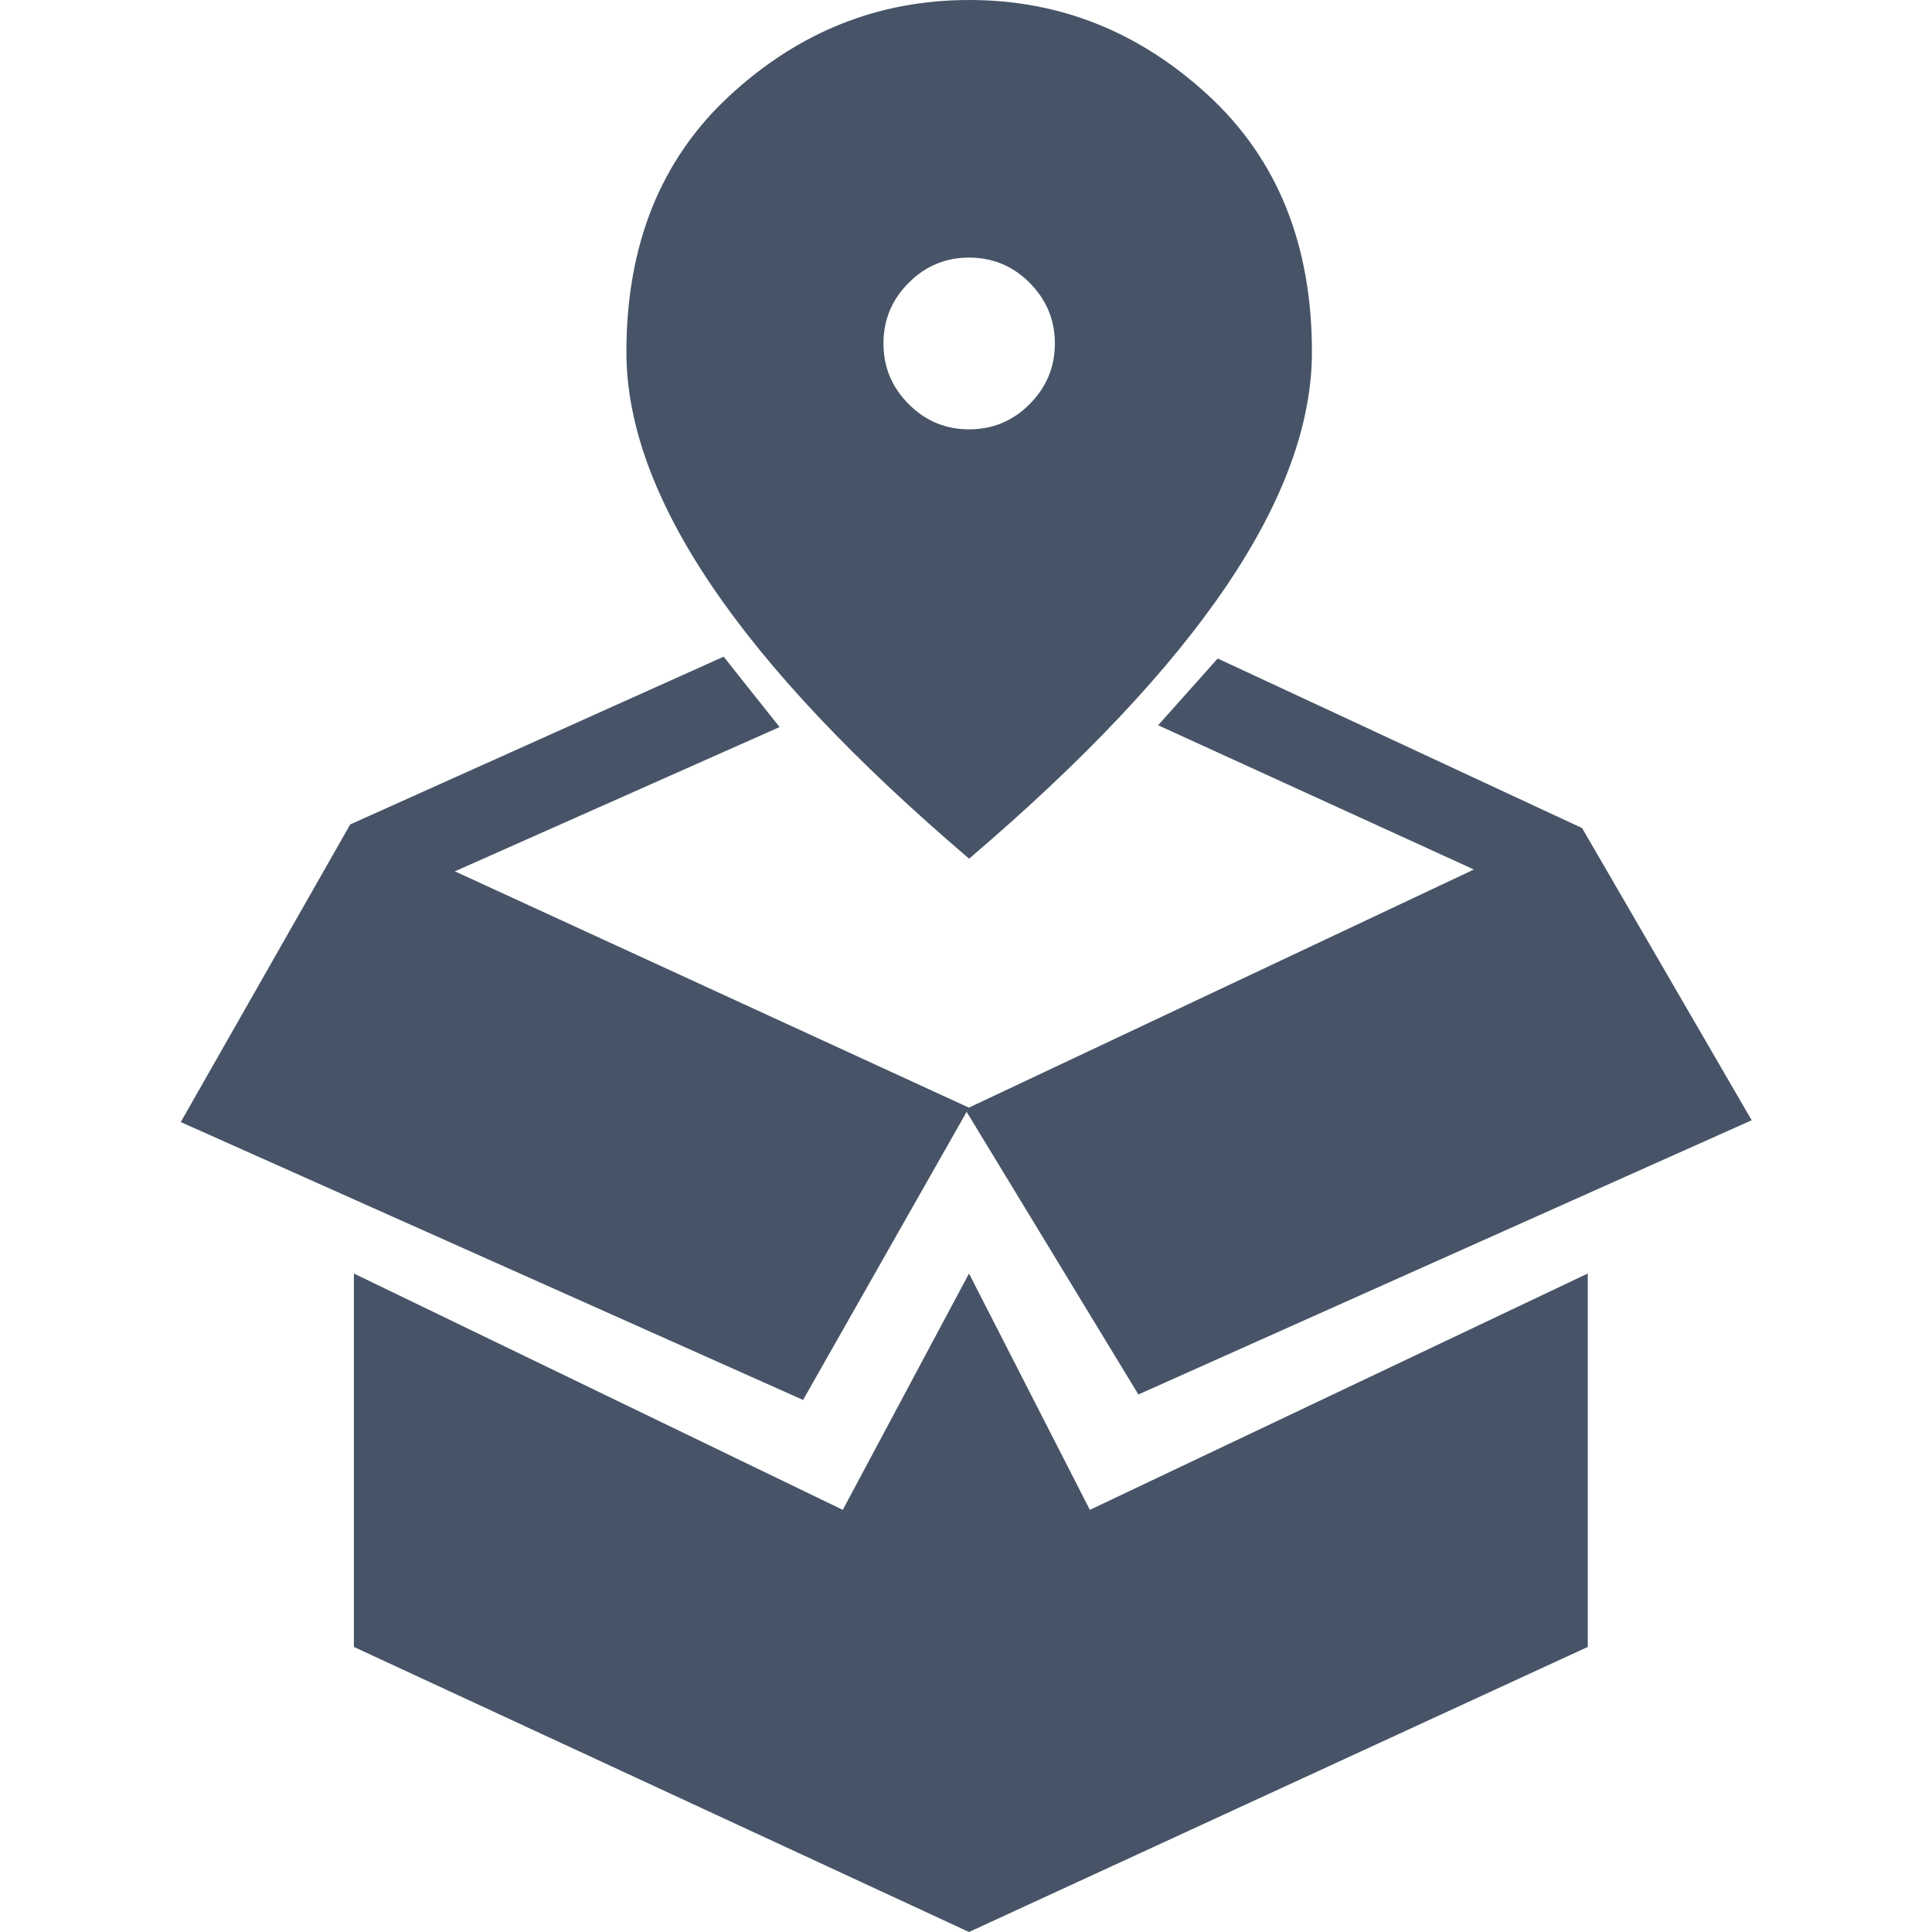 <svg width="18" height="18" viewBox="0 0 18 18" fill="none" xmlns="http://www.w3.org/2000/svg">
<path d="M14.793 15.344L9.028 18L3.297 15.344V11.865L7.852 14.067L9.028 11.865L10.154 14.067L14.793 11.865V15.344Z" fill="#475467"/>
<path d="M16.32 10.437L10.606 12.992L8.992 10.336L13.732 8.101L10.79 6.757L11.345 6.135L14.74 7.715L16.32 10.437Z" fill="#475467"/>
<path d="M9.028 10.32L7.482 13.043L1.684 10.454L3.263 7.681L6.742 6.118L7.263 6.774L4.238 8.118L9.028 10.32Z" fill="#475467"/>
<path d="M9.029 4C9.249 4 9.437 3.922 9.593 3.765C9.749 3.608 9.828 3.42 9.828 3.2C9.828 2.98 9.749 2.792 9.593 2.635C9.437 2.478 9.249 2.4 9.029 2.4C8.81 2.4 8.622 2.478 8.466 2.635C8.309 2.792 8.231 2.98 8.231 3.2C8.231 3.42 8.309 3.608 8.466 3.765C8.622 3.922 8.81 4 9.029 4ZM9.029 8C7.958 7.087 7.158 6.238 6.629 5.455C6.1 4.672 5.836 3.947 5.836 3.28C5.836 2.28 6.157 1.483 6.799 0.89C7.441 0.297 8.184 0 9.029 0C9.874 0 10.617 0.297 11.259 0.89C11.902 1.483 12.223 2.28 12.223 3.28C12.223 3.947 11.958 4.672 11.429 5.455C10.9 6.238 10.1 7.087 9.029 8Z" fill="#475467"/>
</svg>
